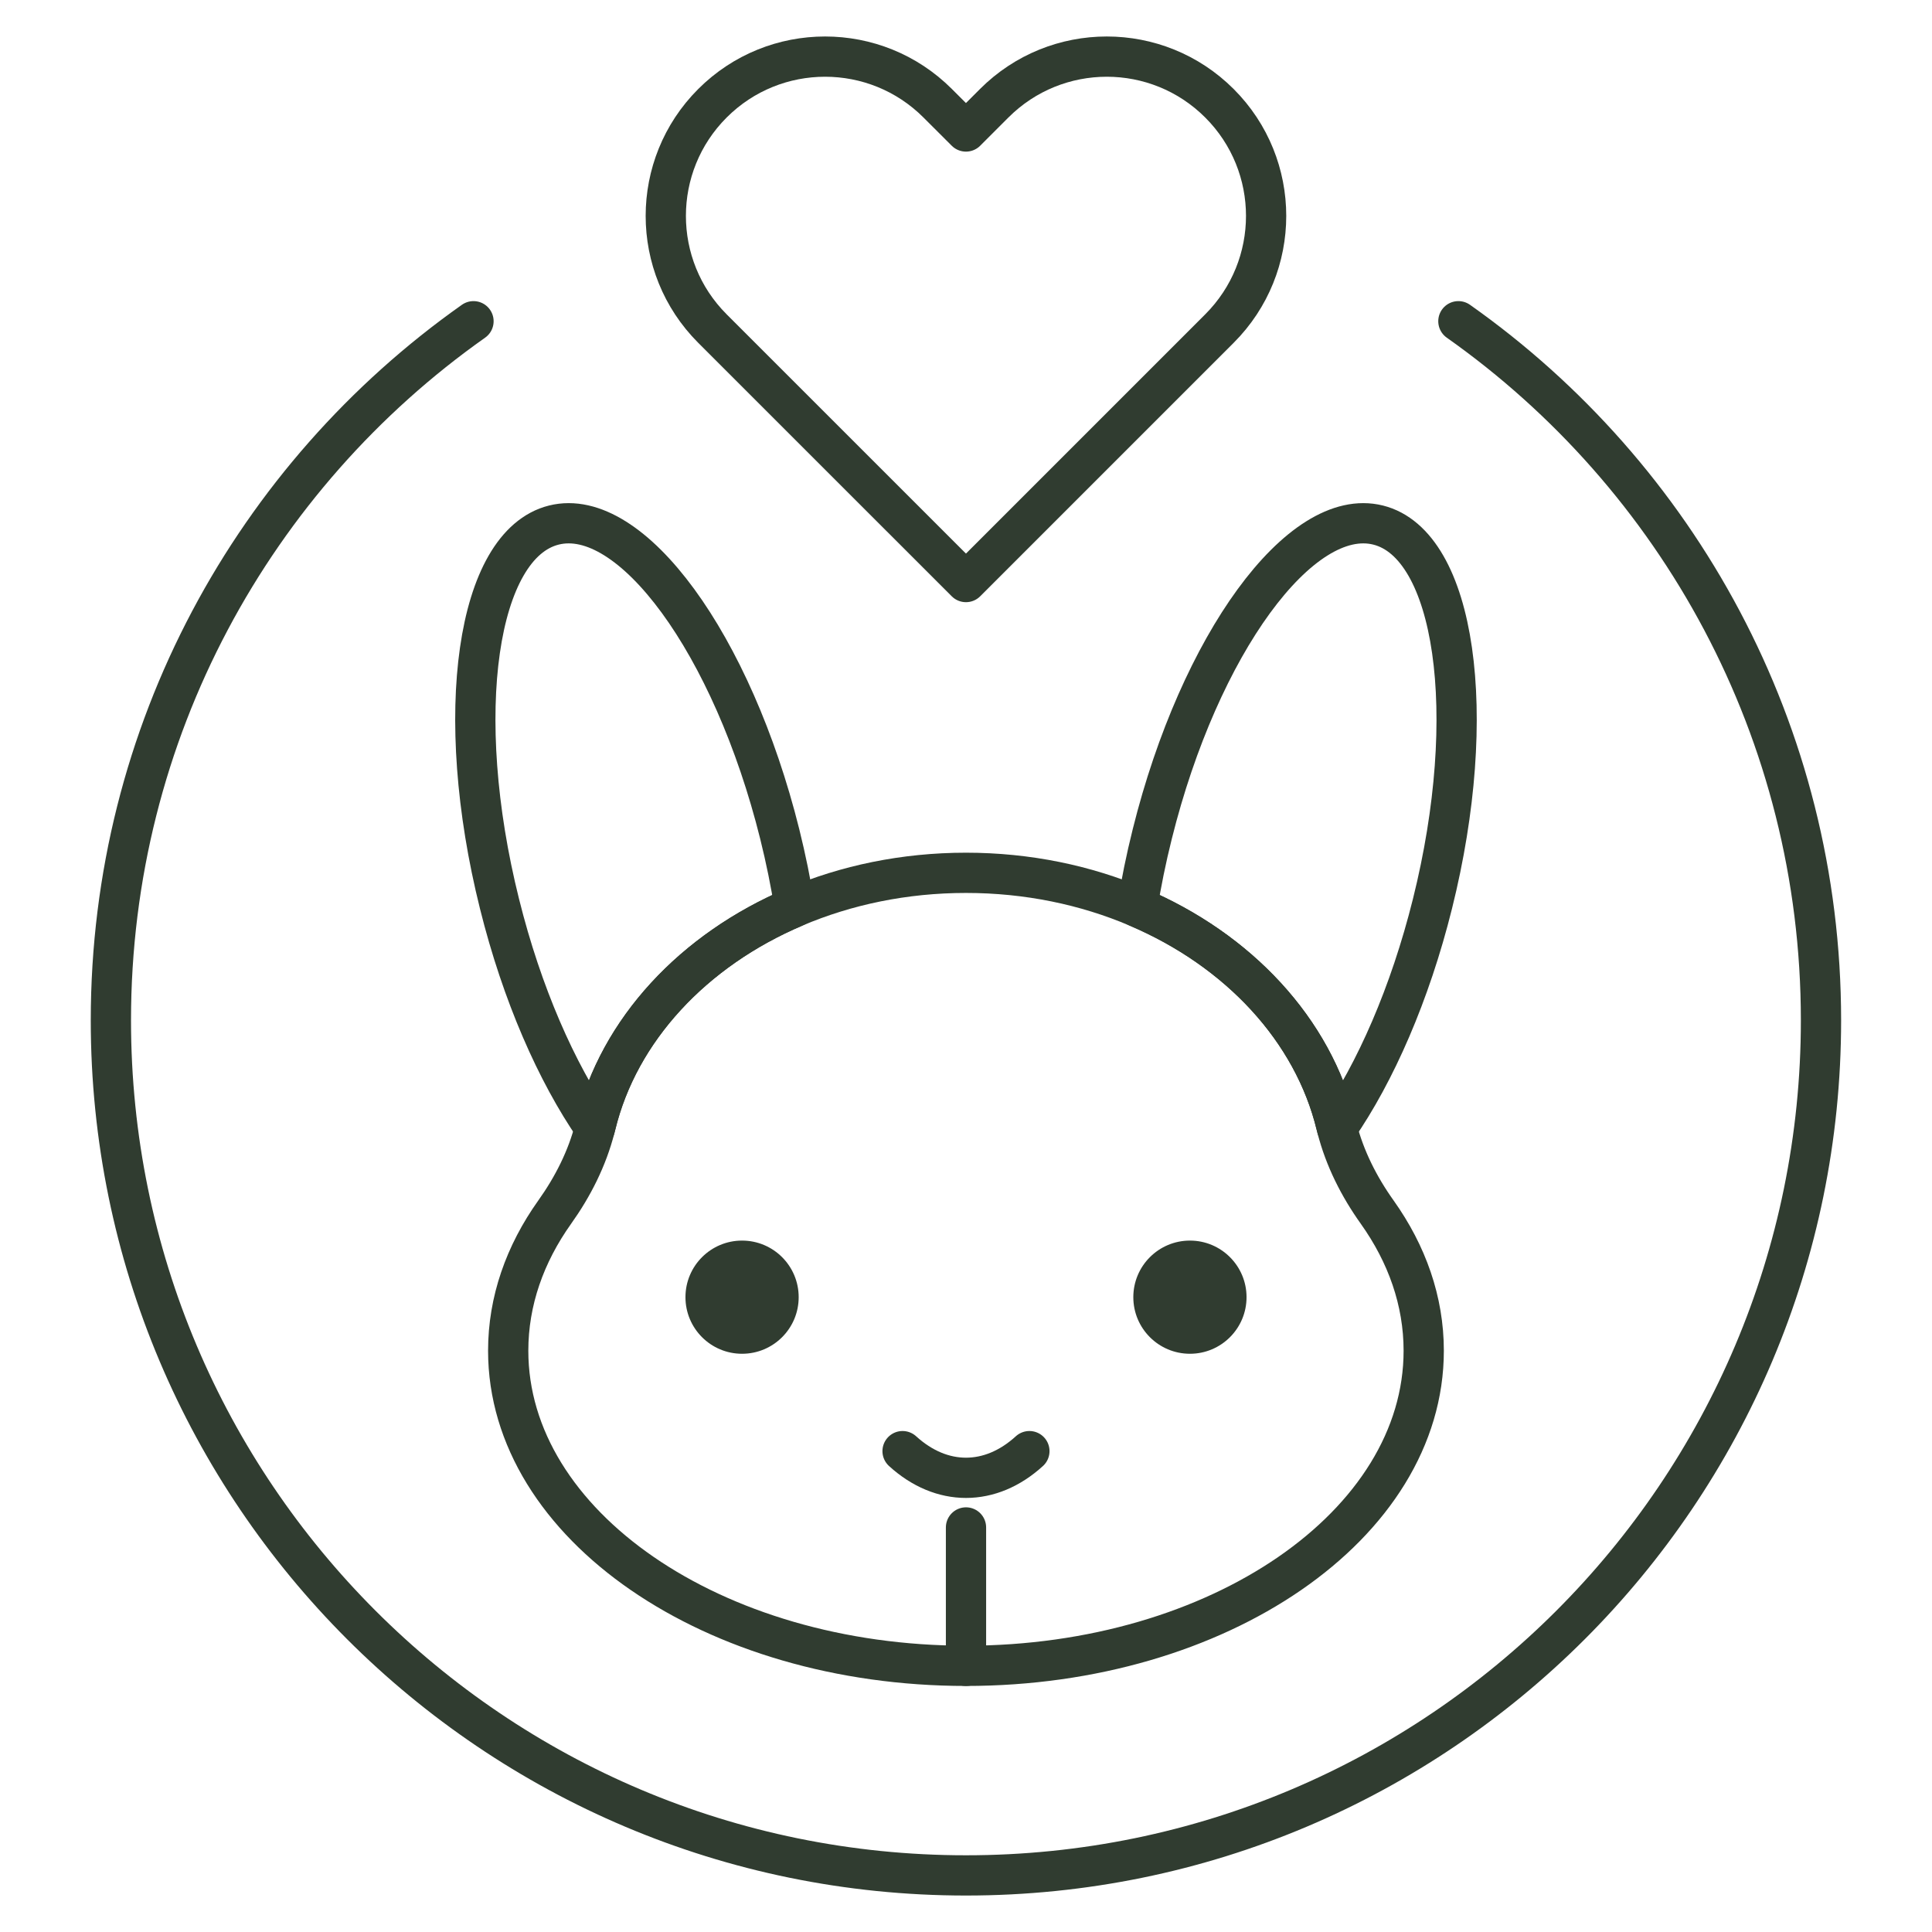 <svg width="48" height="48" viewBox="0 0 48 48" fill="none" xmlns="http://www.w3.org/2000/svg">
<path d="M36.233 7.981C41.683 11.827 45.242 18.173 45.242 25.35C45.242 37.083 35.731 46.594 23.999 46.594C12.266 46.594 2.755 37.083 2.755 25.35C2.755 18.173 6.315 11.827 11.764 7.981" stroke="#303C30" stroke-miterlimit="10" stroke-linecap="round" stroke-linejoin="round"/>
<path d="M35.372 33.558C35.372 37.882 30.281 41.387 24 41.387C17.718 41.387 12.626 37.882 12.626 33.558C12.626 32.324 13.041 31.156 13.78 30.117C14.233 29.482 14.588 28.781 14.781 28.026C14.788 28.002 14.793 27.979 14.799 27.956C15.373 25.585 17.231 23.602 19.742 22.535C21.02 21.991 22.466 21.685 24 21.685C25.532 21.685 26.98 21.991 28.257 22.535C30.767 23.602 32.625 25.585 33.199 27.956C33.205 27.98 33.21 28.003 33.217 28.027C33.41 28.781 33.764 29.481 34.217 30.116C34.956 31.155 35.372 32.323 35.372 33.558Z" stroke="#303C30" stroke-miterlimit="10" stroke-linecap="round" stroke-linejoin="round"/>
<path d="M19.742 22.535C17.231 23.602 15.373 25.585 14.799 27.955C14.793 27.979 14.788 28.002 14.781 28.026C13.827 26.645 12.967 24.695 12.41 22.455C11.233 17.737 11.839 13.524 13.761 13.045C15.684 12.565 18.196 16.002 19.372 20.72C19.525 21.336 19.649 21.943 19.742 22.535Z" stroke="#303C30" stroke-miterlimit="10" stroke-linecap="round" stroke-linejoin="round"/>
<path d="M35.589 22.455C35.031 24.695 34.172 26.646 33.217 28.027C33.21 28.003 33.205 27.98 33.199 27.956C32.625 25.585 30.767 23.602 28.257 22.535C28.35 21.944 28.474 21.336 28.628 20.72C29.803 16.002 32.315 12.565 34.238 13.045C36.16 13.524 36.766 17.738 35.589 22.455Z" stroke="#303C30" stroke-miterlimit="10" stroke-linecap="round" stroke-linejoin="round"/>
<path d="M24 41.387V37.949" stroke="#303C30" stroke-miterlimit="10" stroke-linecap="round" stroke-linejoin="round"/>
<path d="M19.843 32.228C19.843 33.005 19.213 33.634 18.436 33.634C17.66 33.634 17.03 33.005 17.03 32.228C17.03 31.451 17.66 30.822 18.436 30.822C19.213 30.822 19.843 31.451 19.843 32.228Z" fill="#303C30"/>
<path d="M28.157 32.228C28.157 33.005 28.787 33.634 29.564 33.634C30.34 33.634 30.97 33.005 30.97 32.228C30.97 31.451 30.34 30.822 29.564 30.822C28.787 30.822 28.157 31.451 28.157 32.228Z" fill="#303C30"/>
<path d="M22.424 36.053C23.393 36.937 24.606 36.937 25.575 36.053" stroke="#303C30" stroke-miterlimit="10" stroke-linecap="round" stroke-linejoin="round"/>
<path d="M30.297 8.163L23.999 14.461L17.7 8.163C16.155 6.617 16.155 4.111 17.7 2.566C19.246 1.02 21.752 1.02 23.297 2.566L23.999 3.267L24.7 2.566C26.245 1.02 28.751 1.02 30.297 2.566C31.843 4.111 31.843 6.617 30.297 8.163Z" stroke="#303C30" stroke-miterlimit="10" stroke-linecap="round" stroke-linejoin="round"/>
</svg>
